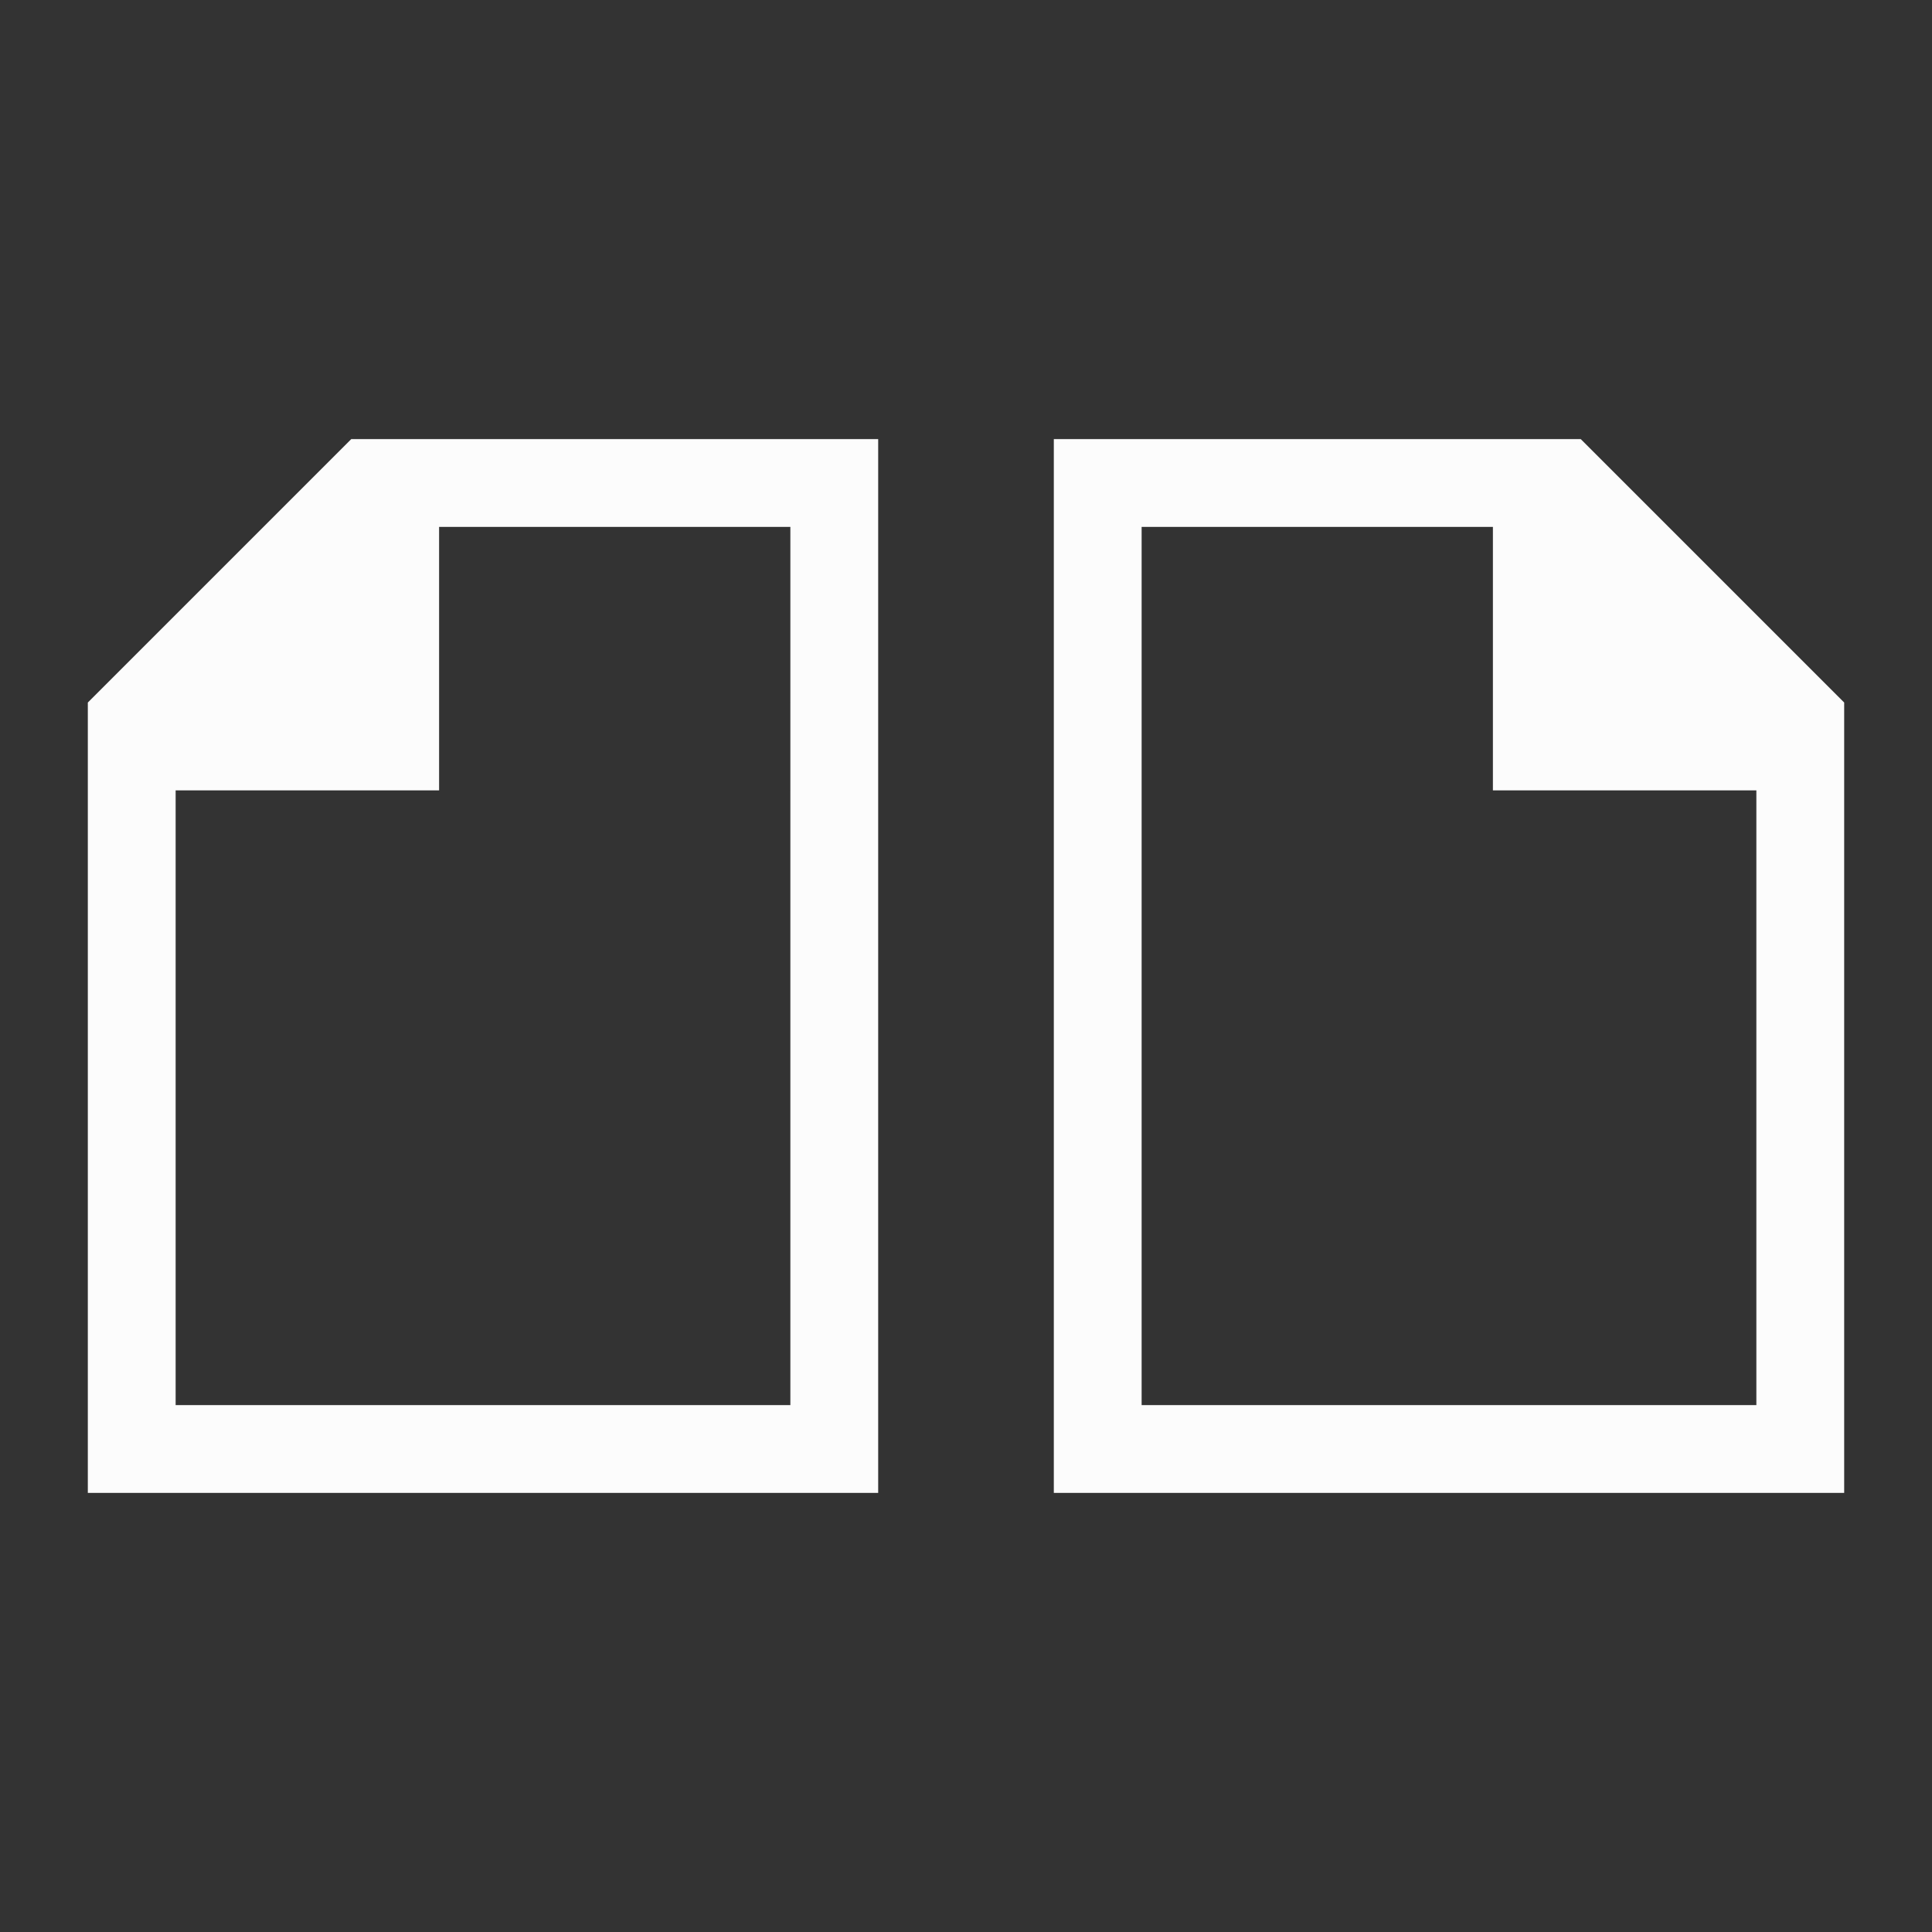 <?xml version='1.0' encoding='ASCII'?>
<svg xmlns="http://www.w3.org/2000/svg" viewBox="0 0 22 22">
<rect x="0" y="0" width="22" height="22" fill="#333333" stroke="none"/>
<defs><style id="current-color-scheme" type="text/css">.ColorScheme-Text{color:#fcfcfc; fill:currentColor;}</style></defs><path d="M12 17V5h6l3 3v9zm1-1h7V9h-3V6h-4zm-3 1V5H4L1 8v9zm-1-1H2V9h3V6h4z" class="ColorScheme-Text" style="fill-opacity:1;stroke:none;fill:currentColor" fill="currentColor"/>
</svg>
